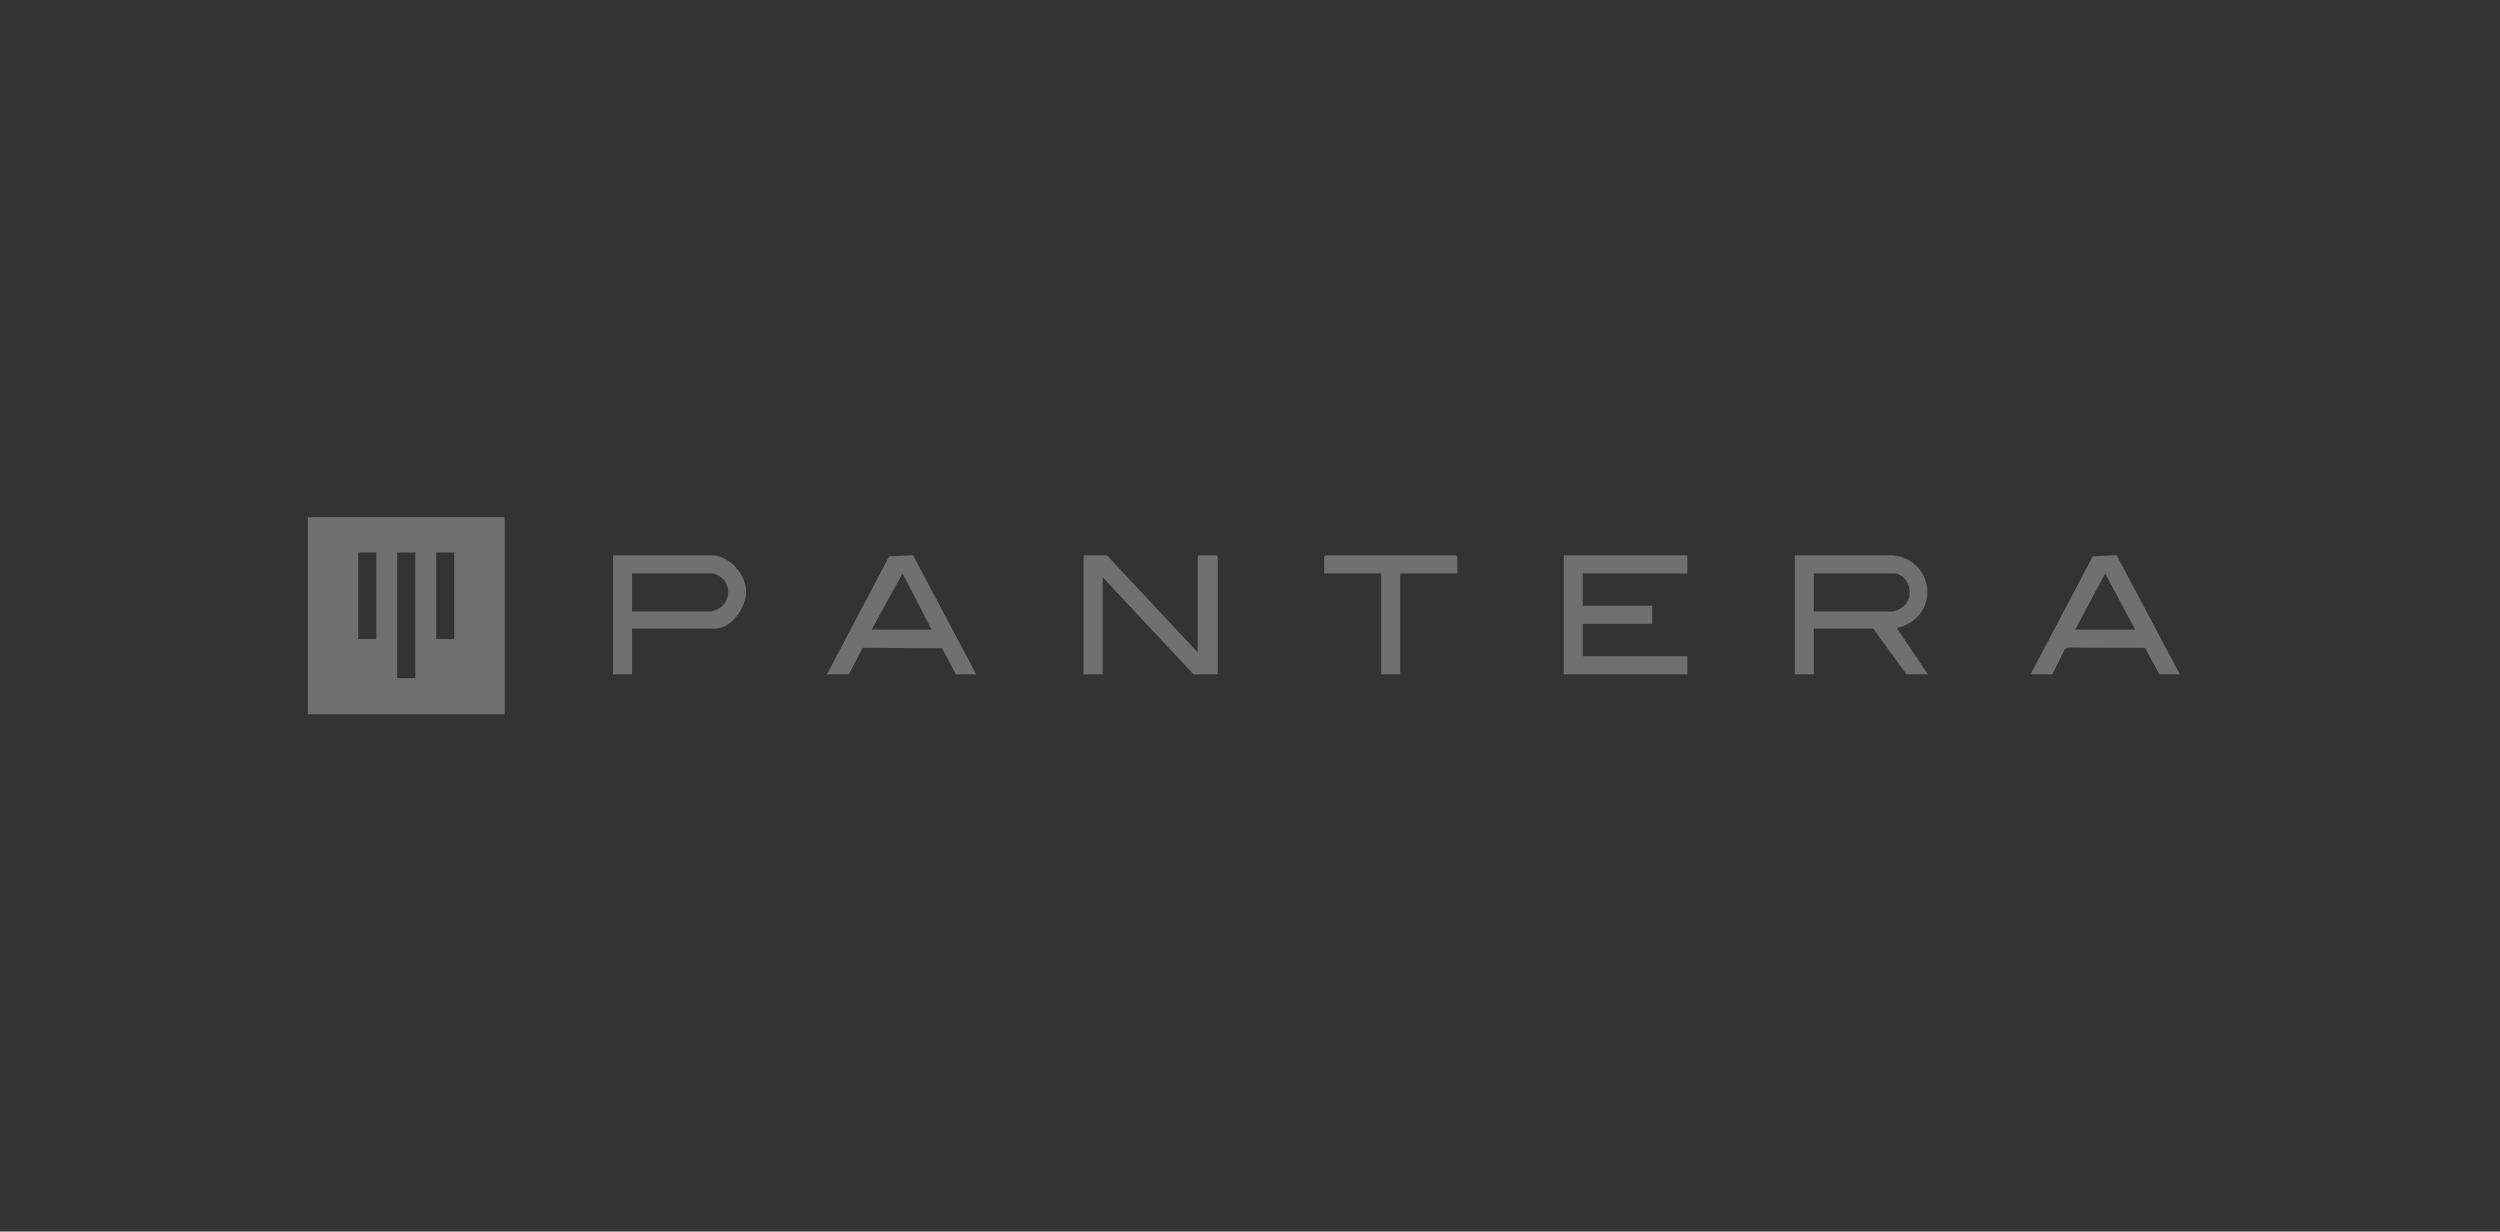 <svg width="203" height="100" viewBox="0 0 203 100" fill="none" xmlns="http://www.w3.org/2000/svg">
<rect x="0" y="0" width="203" height="100" fill="#333333" stroke="none"/>
<g clip-path="url(#clip0_5804_21086)">
<path d="M137.012 45.092V46.56H128.521V49.188H134.156V50.657H128.521V53.285H137.012V54.754H126.977V45.092H137.012Z" fill="white" fill-opacity="0.3"/>
<path d="M97.256 52.976V45.208L97.372 45.092H98.761L98.877 45.208V54.754H96.909L89.536 46.87V54.754H87.992V45.092H89.884L97.256 52.976Z" fill="white" fill-opacity="0.3"/>
<path d="M153.725 45.092C157 45.423 157.665 49.914 154.185 50.965C154.1 50.99 154.047 50.911 154.073 51.081L156.543 54.754H154.806L152.104 51.044H147.279V54.754H145.735V45.092H153.725ZM153.88 46.56H147.279V49.652H153.725C153.912 49.652 154.523 49.312 154.663 49.161C155.452 48.312 155.024 46.751 153.88 46.56Z" fill="white" fill-opacity="0.3"/>
<path d="M164.88 54.754L169.936 45.168L171.87 45.086L177 54.754H175.34L174.17 52.602L167.925 52.585L167.667 52.713L166.656 54.754H164.88ZM168.508 51.121H173.372L170.941 46.56L168.508 51.121Z" fill="white" fill-opacity="0.3"/>
<path d="M118.331 46.56H113.699V54.754H112.155V46.56H107.523V45.208L107.639 45.092H118.215L118.331 45.208V46.56Z" fill="white" fill-opacity="0.3"/>
<path d="M67.149 54.754L72.205 45.168L74.139 45.086L79.269 54.754H77.609L76.498 52.64L70.056 52.602L68.925 54.754H67.149ZM70.778 51.121H75.641L73.286 46.56L70.778 51.121Z" fill="white" fill-opacity="0.3"/>
<path d="M25 42H40.98V58H25V42ZM30.558 44.86H29.091V51.894H30.558V44.86ZM33.723 44.86H32.257V55.063H33.723V44.86ZM36.888 44.86H35.422V51.894H36.888V44.86Z" fill="white" fill-opacity="0.3"/>
<path d="M51.324 51.044V54.754H49.78V45.092H57.77C59.198 45.092 60.557 46.601 60.59 47.995C60.62 49.254 59.421 51.044 58.079 51.044H51.324ZM51.324 49.652H57.77C57.804 49.652 58.153 49.521 58.225 49.489C59.322 49.005 59.453 47.456 58.452 46.805C58.384 46.761 57.958 46.56 57.924 46.56H51.324V49.652Z" fill="white" fill-opacity="0.3"/>
</g>
<defs>
<clipPath id="clip0_5804_21086">
<rect width="152" height="16" fill="white" transform="translate(25 42)"/>
</clipPath>
</defs>
</svg>
